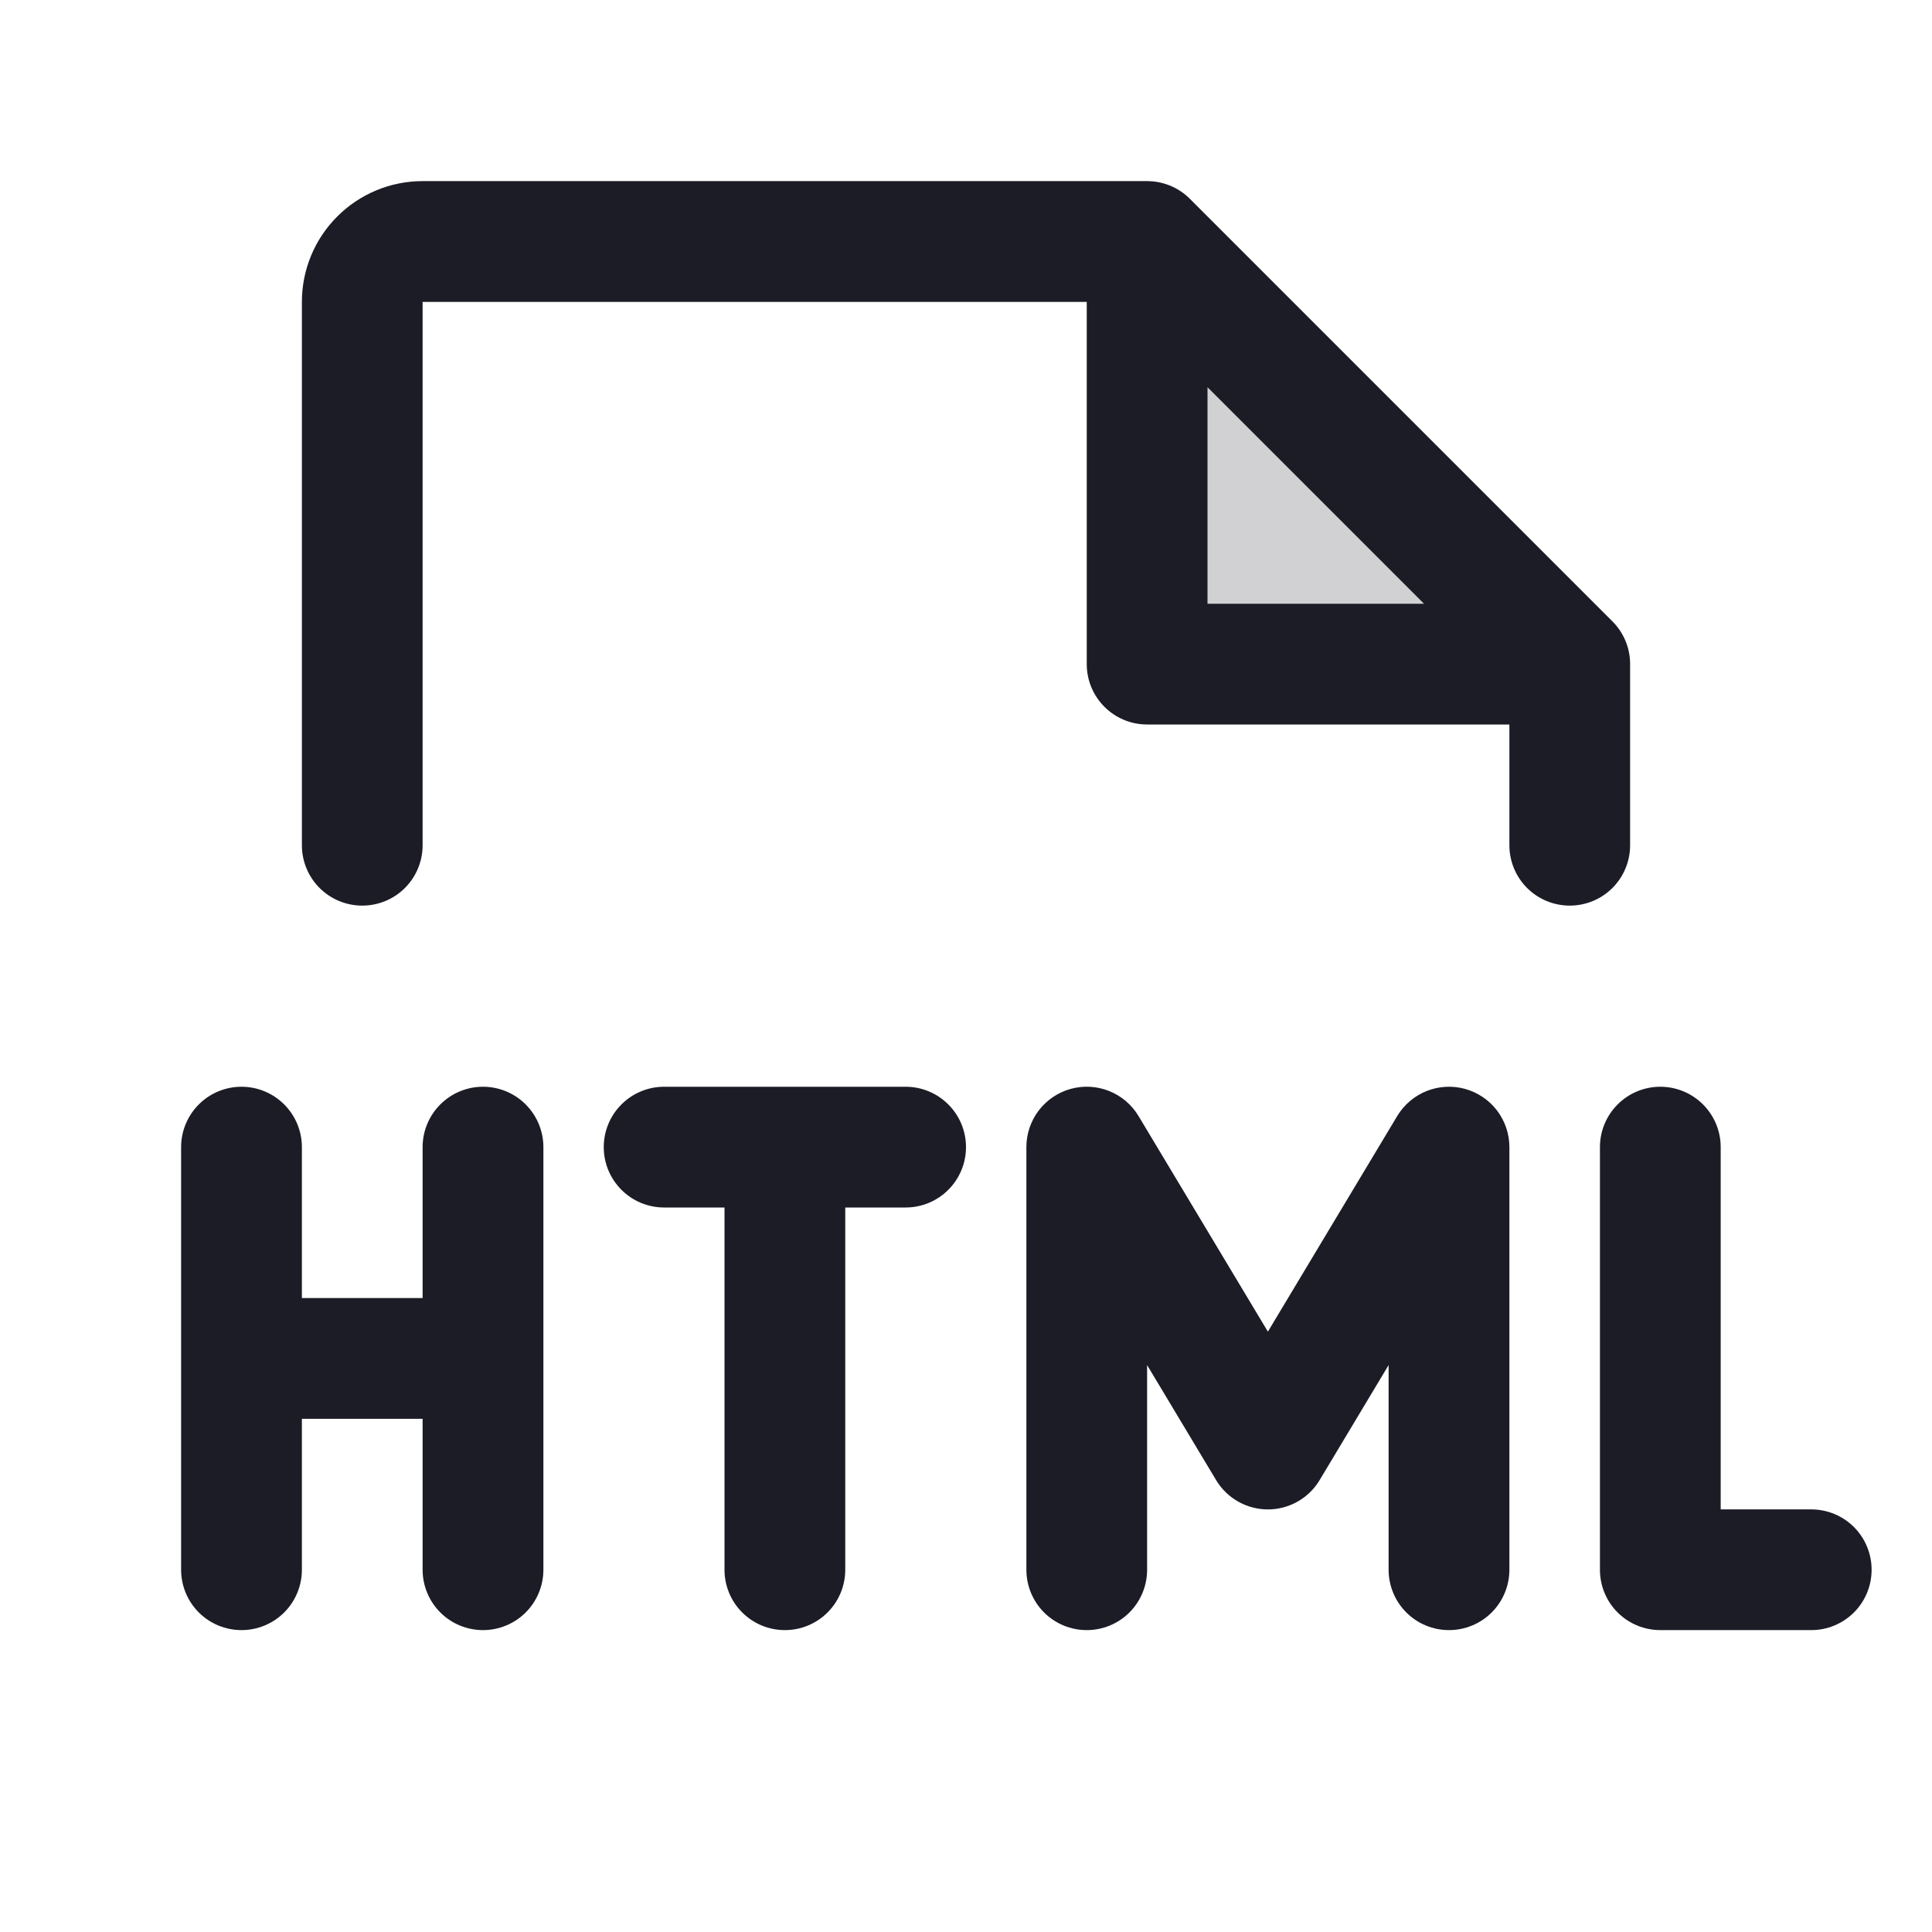 <svg width="70" height="70" viewBox="0 0 70 70" fill="none" xmlns="http://www.w3.org/2000/svg">
<path opacity="0.2" d="M56.875 24.062H41.562V8.75L56.875 24.062Z" fill="#1B1C26"/>
<path d="M35 41.562C35 42.143 34.77 42.699 34.359 43.109C33.949 43.52 33.393 43.75 32.812 43.75H30.625V56.875C30.625 57.455 30.395 58.012 29.984 58.422C29.574 58.832 29.018 59.062 28.438 59.062C27.857 59.062 27.301 58.832 26.891 58.422C26.48 58.012 26.25 57.455 26.25 56.875V43.75H24.062C23.482 43.75 22.926 43.52 22.516 43.109C22.105 42.699 21.875 42.143 21.875 41.562C21.875 40.982 22.105 40.426 22.516 40.016C22.926 39.605 23.482 39.375 24.062 39.375H32.812C33.393 39.375 33.949 39.605 34.359 40.016C34.77 40.426 35 40.982 35 41.562ZM17.5 39.375C16.92 39.375 16.363 39.605 15.953 40.016C15.543 40.426 15.312 40.982 15.312 41.562V47.031H10.938V41.562C10.938 40.982 10.707 40.426 10.297 40.016C9.887 39.605 9.33 39.375 8.75 39.375C8.17 39.375 7.613 39.605 7.203 40.016C6.793 40.426 6.562 40.982 6.562 41.562V56.875C6.562 57.455 6.793 58.012 7.203 58.422C7.613 58.832 8.17 59.062 8.75 59.062C9.33 59.062 9.887 58.832 10.297 58.422C10.707 58.012 10.938 57.455 10.938 56.875V51.406H15.312V56.875C15.312 57.455 15.543 58.012 15.953 58.422C16.363 58.832 16.92 59.062 17.5 59.062C18.08 59.062 18.637 58.832 19.047 58.422C19.457 58.012 19.688 57.455 19.688 56.875V41.562C19.688 40.982 19.457 40.426 19.047 40.016C18.637 39.605 18.08 39.375 17.5 39.375ZM65.625 54.688H62.344V41.562C62.344 40.982 62.113 40.426 61.703 40.016C61.293 39.605 60.736 39.375 60.156 39.375C59.576 39.375 59.02 39.605 58.609 40.016C58.199 40.426 57.969 40.982 57.969 41.562V56.875C57.969 57.455 58.199 58.012 58.609 58.422C59.02 58.832 59.576 59.062 60.156 59.062H65.625C66.205 59.062 66.762 58.832 67.172 58.422C67.582 58.012 67.812 57.455 67.812 56.875C67.812 56.295 67.582 55.738 67.172 55.328C66.762 54.918 66.205 54.688 65.625 54.688ZM53.085 39.454C52.624 39.326 52.134 39.353 51.689 39.53C51.245 39.708 50.871 40.026 50.624 40.436L45.938 48.248L41.251 40.436C41.005 40.026 40.631 39.707 40.186 39.53C39.742 39.352 39.252 39.325 38.791 39.453C38.33 39.581 37.923 39.857 37.633 40.238C37.344 40.619 37.187 41.084 37.188 41.562V56.875C37.188 57.455 37.418 58.012 37.828 58.422C38.238 58.832 38.795 59.062 39.375 59.062C39.955 59.062 40.512 58.832 40.922 58.422C41.332 58.012 41.562 57.455 41.562 56.875V49.459L44.062 53.627C44.256 53.95 44.531 54.219 44.86 54.405C45.188 54.591 45.56 54.689 45.938 54.689C46.315 54.689 46.687 54.591 47.015 54.405C47.344 54.219 47.619 53.95 47.813 53.627L50.312 49.459V56.875C50.312 57.455 50.543 58.012 50.953 58.422C51.363 58.832 51.92 59.062 52.5 59.062C53.08 59.062 53.637 58.832 54.047 58.422C54.457 58.012 54.688 57.455 54.688 56.875V41.562C54.688 41.084 54.531 40.619 54.242 40.238C53.952 39.858 53.546 39.582 53.085 39.454ZM56.875 32.812C56.295 32.812 55.738 32.582 55.328 32.172C54.918 31.762 54.688 31.205 54.688 30.625V26.25H41.562C40.982 26.25 40.426 26.02 40.016 25.609C39.605 25.199 39.375 24.643 39.375 24.062V10.938H15.312V30.625C15.312 31.205 15.082 31.762 14.672 32.172C14.262 32.582 13.705 32.812 13.125 32.812C12.545 32.812 11.988 32.582 11.578 32.172C11.168 31.762 10.938 31.205 10.938 30.625V10.938C10.938 9.777 11.398 8.664 12.219 7.844C13.039 7.023 14.152 6.562 15.312 6.562H41.562C41.85 6.562 42.134 6.619 42.4 6.728C42.666 6.838 42.907 6.999 43.11 7.202L58.423 22.515C58.626 22.718 58.787 22.959 58.897 23.225C59.006 23.491 59.063 23.775 59.062 24.062V30.625C59.062 31.205 58.832 31.762 58.422 32.172C58.012 32.582 57.455 32.812 56.875 32.812ZM51.595 21.875L43.75 14.03V21.875H51.595Z" fill="#1B1C26"/>
</svg>
